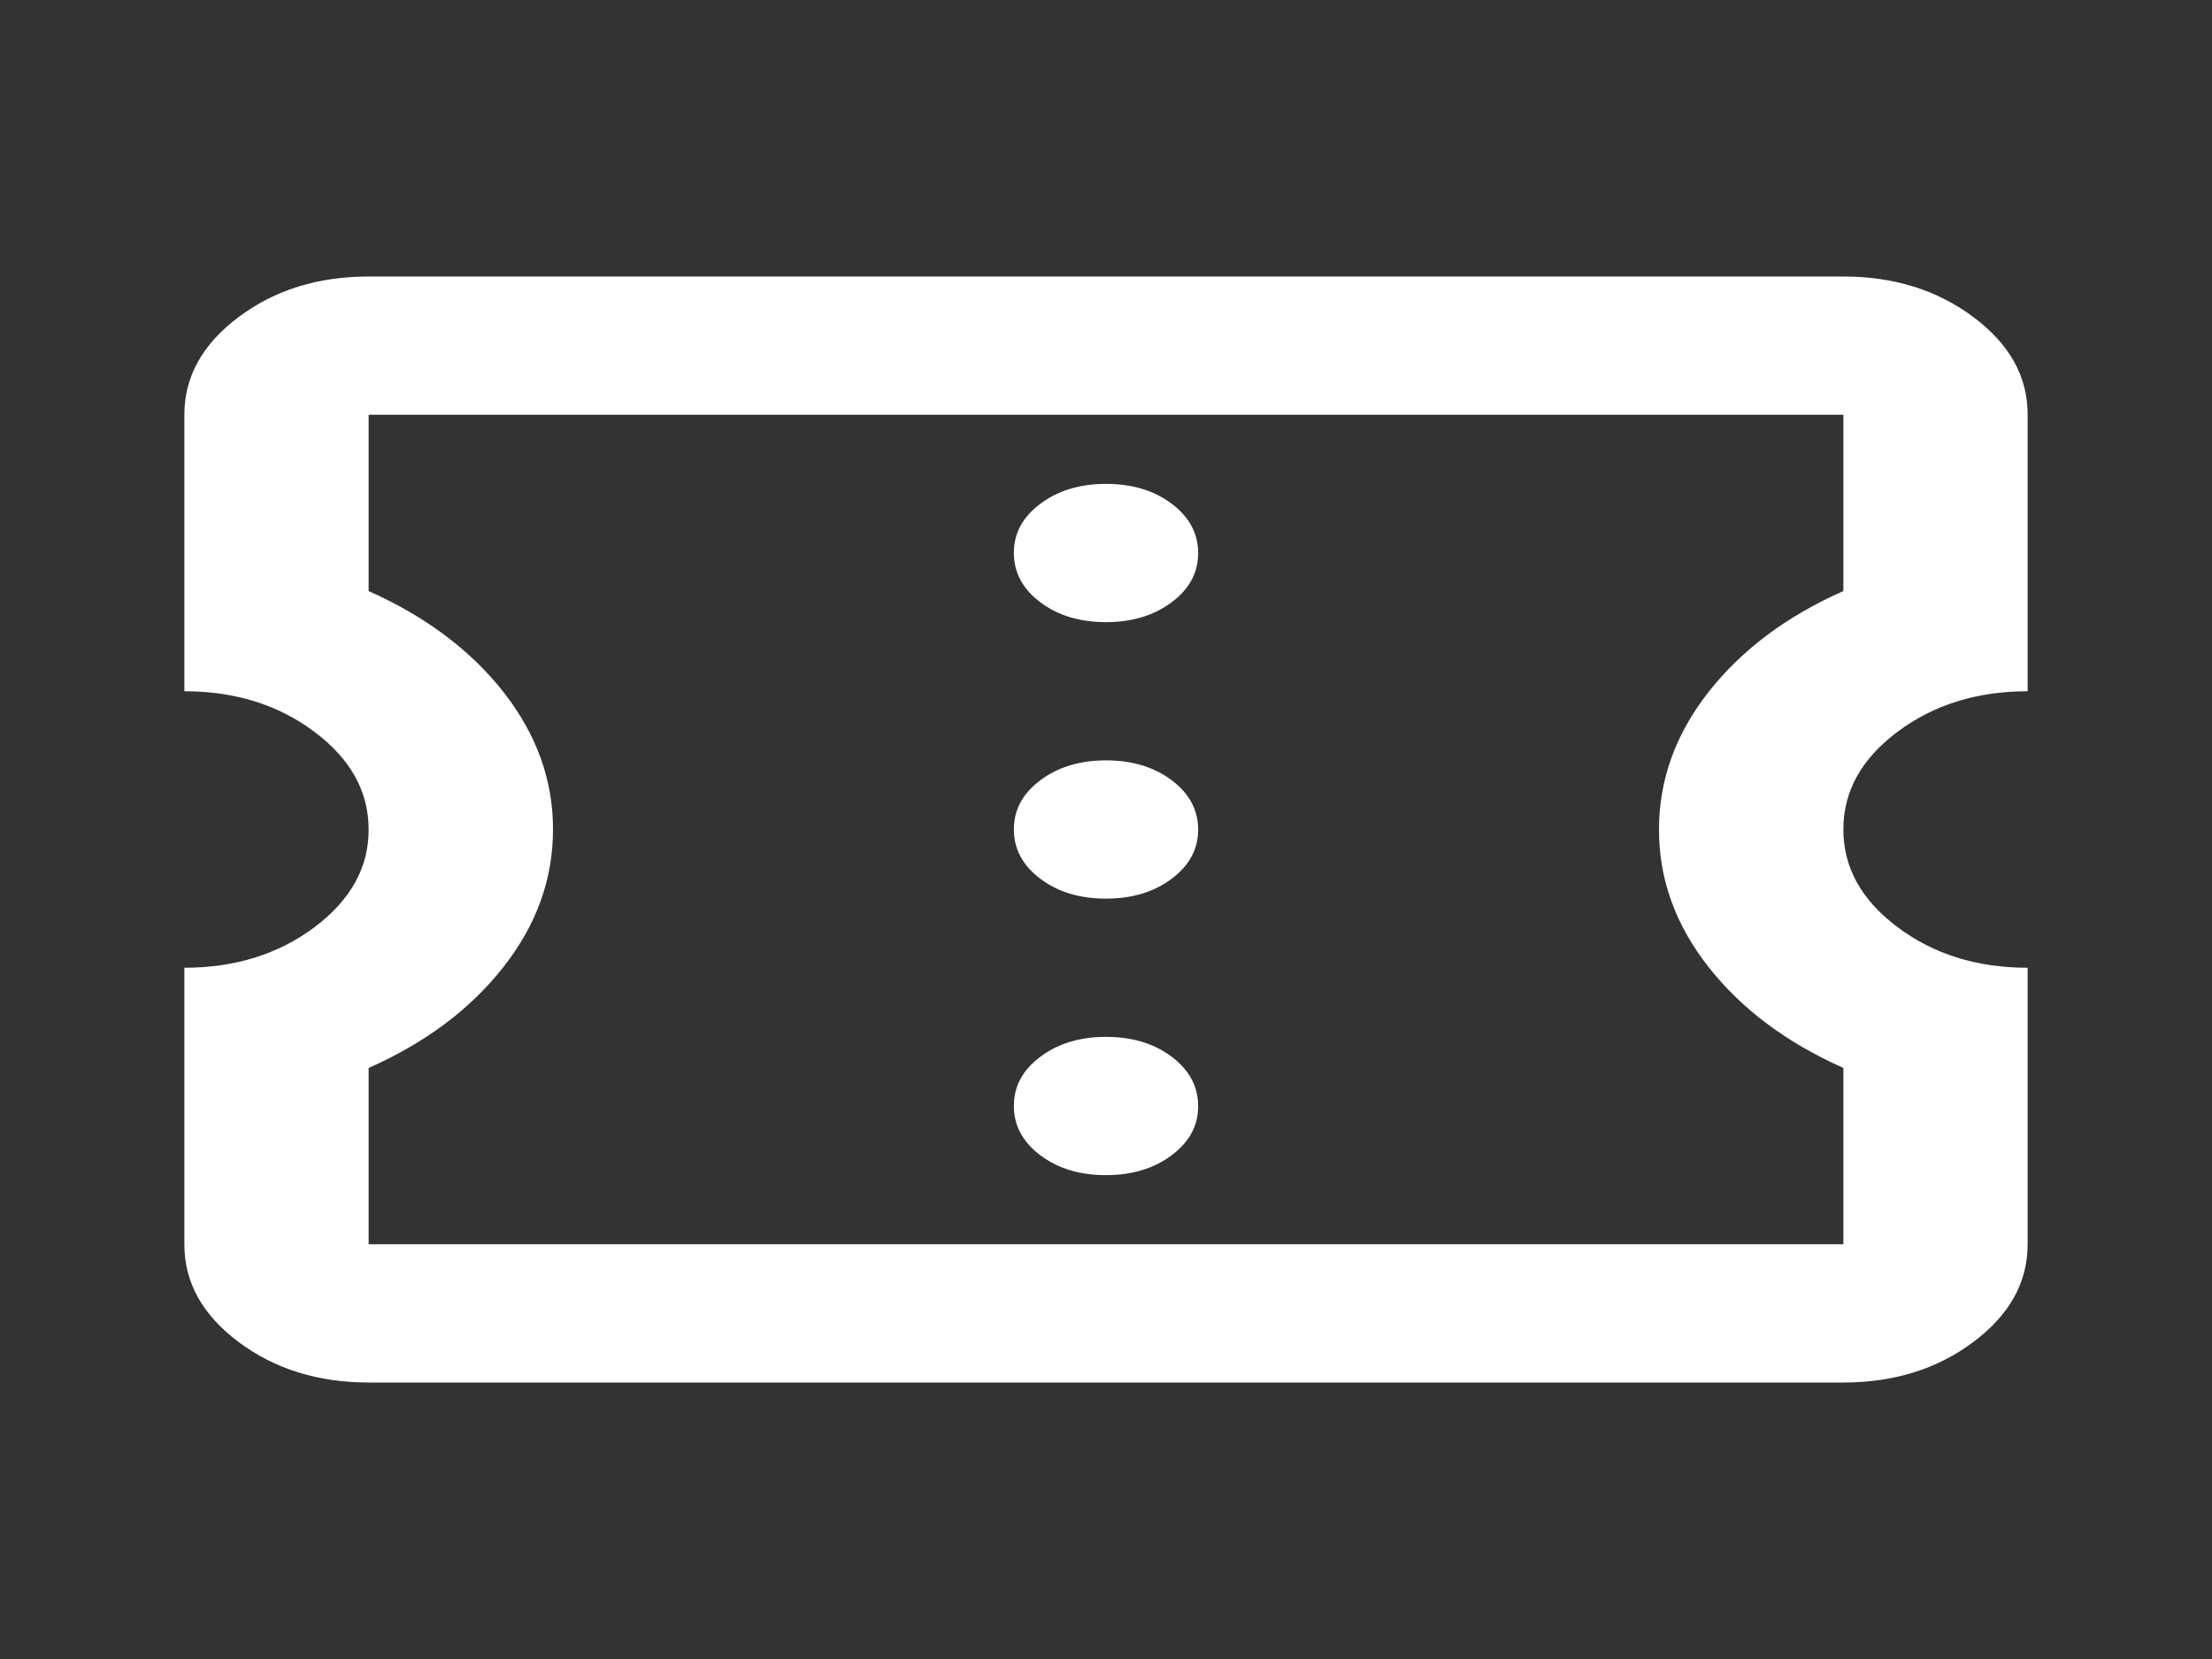 <svg width="20" height="15" viewBox="0 0 20 15" fill="none" xmlns="http://www.w3.org/2000/svg">
<rect x="0" y="0" width="20" height="15" fill="#333333" stroke="none"/>
<path d="M10 10.625C10.236 10.625 10.434 10.565 10.594 10.445C10.754 10.325 10.834 10.177 10.833 10C10.833 9.823 10.753 9.674 10.593 9.554C10.433 9.434 10.236 9.375 10 9.375C9.764 9.375 9.566 9.435 9.406 9.555C9.246 9.675 9.166 9.823 9.167 10C9.167 10.177 9.247 10.326 9.407 10.446C9.567 10.566 9.764 10.625 10 10.625ZM10 8.125C10.236 8.125 10.434 8.065 10.594 7.945C10.754 7.825 10.834 7.677 10.833 7.5C10.833 7.323 10.753 7.174 10.593 7.054C10.433 6.934 10.236 6.875 10 6.875C9.764 6.875 9.566 6.935 9.406 7.055C9.246 7.175 9.166 7.323 9.167 7.5C9.167 7.677 9.247 7.826 9.407 7.946C9.567 8.066 9.764 8.125 10 8.125ZM10 5.625C10.236 5.625 10.434 5.565 10.594 5.445C10.754 5.325 10.834 5.177 10.833 5C10.833 4.823 10.753 4.674 10.593 4.554C10.433 4.434 10.236 4.375 10 4.375C9.764 4.375 9.566 4.435 9.406 4.555C9.246 4.675 9.166 4.823 9.167 5C9.167 5.177 9.247 5.326 9.407 5.446C9.567 5.566 9.764 5.625 10 5.625ZM16.667 12.5H3.333C2.875 12.5 2.482 12.377 2.156 12.133C1.829 11.887 1.666 11.593 1.667 11.25V8.75C2.125 8.75 2.518 8.627 2.844 8.383C3.171 8.137 3.334 7.843 3.333 7.5C3.333 7.156 3.17 6.862 2.843 6.617C2.517 6.372 2.124 6.25 1.667 6.25V3.75C1.667 3.406 1.83 3.112 2.157 2.867C2.483 2.622 2.876 2.5 3.333 2.5H16.667C17.125 2.5 17.517 2.623 17.844 2.868C18.171 3.112 18.334 3.407 18.333 3.75V6.25C17.875 6.25 17.483 6.372 17.156 6.617C16.829 6.862 16.666 7.157 16.667 7.5C16.667 7.844 16.83 8.138 17.157 8.383C17.483 8.628 17.876 8.75 18.333 8.75V11.25C18.333 11.594 18.17 11.888 17.843 12.133C17.517 12.378 17.124 12.5 16.667 12.5ZM16.667 11.25V9.656C16.153 9.427 15.746 9.123 15.447 8.742C15.149 8.363 14.999 7.948 15 7.5C15 7.052 15.149 6.638 15.447 6.258C15.746 5.877 16.152 5.572 16.667 5.344V3.75H3.333V5.344C3.847 5.573 4.254 5.878 4.553 6.258C4.851 6.639 5.001 7.053 5 7.5C5 7.948 4.851 8.362 4.553 8.742C4.254 9.123 3.848 9.428 3.333 9.656V11.25H16.667Z" fill="white"/>
</svg>
